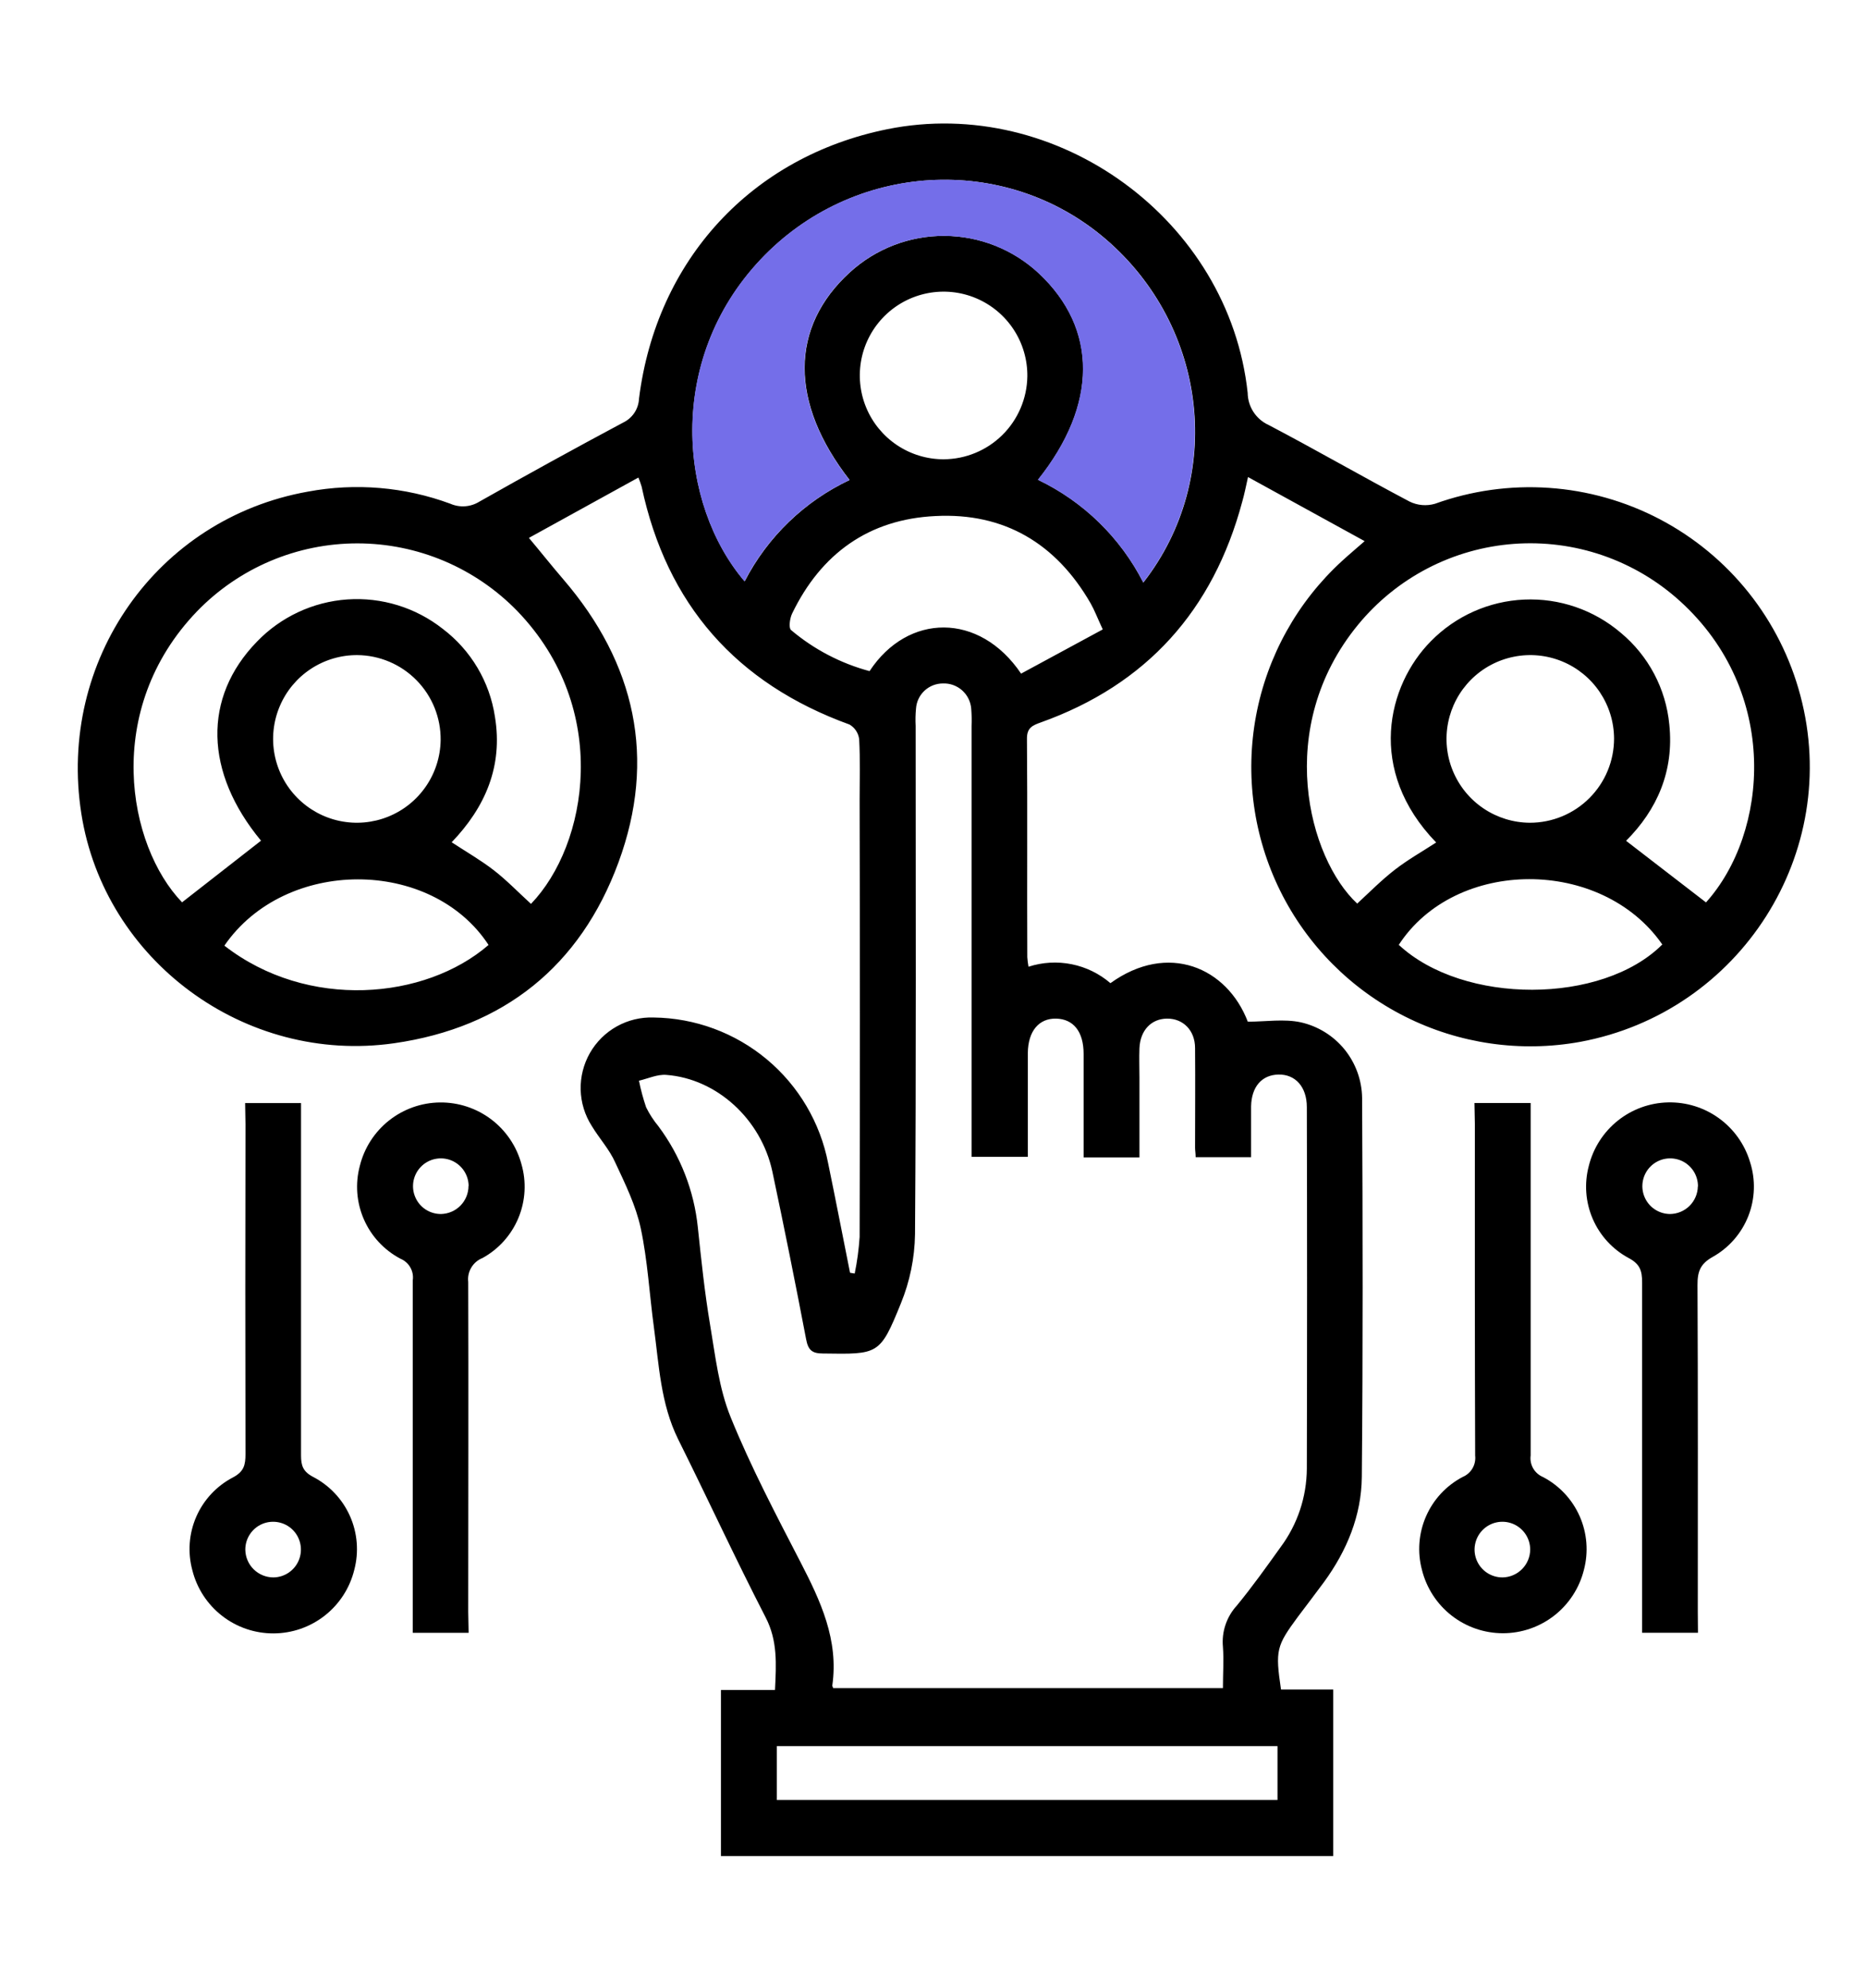 <svg width="77" height="82" viewBox="0 0 77 82" fill="none" xmlns="http://www.w3.org/2000/svg">
<path d="M52.86 69.679H55.016V76.548H29.749V69.698H31.98C32.032 68.625 32.092 67.672 31.596 66.709C30.343 64.28 29.201 61.8 27.979 59.349C27.26 57.89 27.193 56.295 26.982 54.733C26.798 53.377 26.726 52 26.441 50.66C26.24 49.721 25.799 48.825 25.389 47.946C25.15 47.407 24.726 46.947 24.417 46.434C24.132 45.988 23.974 45.471 23.961 44.941C23.948 44.412 24.081 43.888 24.343 43.428C24.606 42.968 24.99 42.588 25.453 42.33C25.916 42.072 26.441 41.946 26.97 41.964C28.68 41.984 30.33 42.594 31.643 43.69C32.955 44.786 33.849 46.301 34.174 47.98C34.485 49.482 34.775 50.989 35.077 52.493L35.269 52.524C35.371 52.026 35.439 51.522 35.472 51.015C35.487 45.011 35.487 39.007 35.472 33.002C35.472 32.164 35.499 31.325 35.453 30.482C35.437 30.358 35.393 30.239 35.324 30.135C35.254 30.03 35.162 29.943 35.053 29.881C30.384 28.187 27.514 24.934 26.477 20.071C26.439 19.943 26.395 19.817 26.343 19.695L21.825 22.184C22.304 22.754 22.764 23.334 23.247 23.896C26.223 27.358 27.097 31.287 25.521 35.568C23.945 39.849 20.782 42.379 16.262 43.026C10.103 43.905 4.305 39.605 3.357 33.56C2.365 27.25 6.471 21.388 12.7 20.277C14.67 19.908 16.703 20.08 18.583 20.775C18.775 20.859 18.984 20.895 19.193 20.88C19.401 20.865 19.603 20.799 19.781 20.689C21.742 19.58 23.718 18.494 25.708 17.431C25.898 17.341 26.061 17.201 26.178 17.026C26.294 16.851 26.36 16.647 26.369 16.436C27.088 10.716 31.019 6.461 36.608 5.33C43.637 3.907 50.721 9.077 51.485 16.206C51.489 16.486 51.572 16.76 51.726 16.994C51.88 17.228 52.097 17.414 52.352 17.529C54.297 18.549 56.214 19.656 58.166 20.686C58.492 20.846 58.865 20.878 59.213 20.777C60.719 20.235 62.322 20.011 63.919 20.121C65.516 20.23 67.073 20.671 68.491 21.414C69.909 22.158 71.156 23.188 72.155 24.439C73.153 25.69 73.881 27.136 74.291 28.683C76.019 35.151 71.819 41.744 65.207 42.968C62.748 43.414 60.211 43.048 57.979 41.925C55.746 40.803 53.939 38.985 52.83 36.745C51.722 34.506 51.371 31.967 51.832 29.511C52.293 27.055 53.54 24.815 55.385 23.13C55.665 22.873 55.958 22.629 56.312 22.318L51.499 19.675C51.415 20.051 51.351 20.375 51.26 20.694C50.062 25.166 47.319 28.235 42.942 29.797C42.604 29.919 42.372 30.015 42.377 30.47C42.401 33.472 42.377 36.474 42.391 39.475C42.4 39.608 42.417 39.74 42.441 39.87C43.016 39.684 43.628 39.648 44.22 39.767C44.812 39.885 45.364 40.155 45.822 40.548C48.198 38.836 50.637 39.904 51.49 42.137C52.225 42.137 52.982 42.012 53.679 42.163C54.389 42.323 55.024 42.718 55.483 43.282C55.941 43.847 56.196 44.55 56.207 45.277C56.233 50.488 56.243 55.701 56.195 60.911C56.18 62.507 55.577 63.956 54.633 65.25C54.278 65.729 53.914 66.208 53.552 66.687C52.671 67.883 52.62 68.058 52.86 69.679ZM34.39 69.622H50.464C50.464 69.02 50.503 68.467 50.464 67.921C50.435 67.613 50.471 67.302 50.57 67.009C50.669 66.715 50.828 66.446 51.037 66.218C51.676 65.442 52.263 64.617 52.85 63.798C53.543 62.864 53.919 61.734 53.926 60.571C53.939 55.601 53.939 50.63 53.926 45.658C53.926 44.82 53.447 44.302 52.755 44.317C52.062 44.331 51.641 44.829 51.626 45.63C51.626 46.319 51.626 47.01 51.626 47.726H49.338C49.338 47.568 49.314 47.45 49.314 47.335C49.314 45.965 49.326 44.597 49.314 43.227C49.314 42.491 48.819 42.007 48.164 42.01C47.511 42.012 47.05 42.489 47.019 43.232C47.003 43.641 47.019 44.048 47.019 44.458V47.733H44.715C44.715 46.296 44.715 44.875 44.715 43.464C44.715 42.546 44.295 42.027 43.582 42.01C42.868 41.993 42.422 42.53 42.413 43.428C42.413 43.907 42.413 44.386 42.413 44.865V47.709H40.091V29.945C40.101 29.706 40.096 29.466 40.077 29.227C40.054 28.936 39.919 28.664 39.701 28.471C39.482 28.277 39.197 28.175 38.905 28.187C38.624 28.188 38.354 28.295 38.148 28.487C37.943 28.679 37.818 28.941 37.799 29.222C37.776 29.461 37.771 29.701 37.784 29.941C37.784 36.929 37.808 43.917 37.758 50.905C37.743 51.884 37.545 52.852 37.173 53.758C36.309 55.89 36.251 55.854 33.956 55.821C33.506 55.821 33.347 55.677 33.264 55.231C32.823 52.922 32.359 50.618 31.872 48.32C31.41 46.164 29.582 44.487 27.493 44.331C27.126 44.302 26.743 44.482 26.367 44.571C26.441 44.942 26.54 45.307 26.661 45.666C26.799 45.946 26.97 46.209 27.169 46.449C28.078 47.667 28.64 49.108 28.796 50.62C28.937 51.956 29.076 53.296 29.299 54.62C29.522 55.945 29.665 57.256 30.152 58.453C30.981 60.495 32.013 62.454 33.026 64.414C33.86 66.026 34.615 67.633 34.344 69.521C34.339 69.524 34.356 69.548 34.38 69.622H34.39ZM47.185 24.019C50.558 19.687 49.839 13.478 45.632 9.865C41.471 6.296 35.187 6.662 31.378 10.713C27.466 14.872 28.024 20.811 30.729 23.976C31.674 22.144 33.196 20.675 35.06 19.797C32.574 16.607 32.59 13.492 35.075 11.228C36.142 10.256 37.536 9.72 38.98 9.728C40.423 9.736 41.812 10.287 42.868 11.271C45.311 13.555 45.309 16.693 42.834 19.788C44.706 20.684 46.231 22.171 47.175 24.019H47.185ZM10.771 34.672C8.44 31.86 8.359 28.771 10.601 26.465C11.586 25.442 12.915 24.821 14.332 24.722C15.748 24.624 17.151 25.055 18.267 25.933C19.431 26.814 20.205 28.114 20.423 29.557C20.761 31.603 20.023 33.294 18.638 34.737C19.256 35.142 19.836 35.474 20.368 35.884C20.9 36.294 21.398 36.811 21.911 37.278C24.256 34.844 25.231 29.236 21.353 25.207C20.494 24.322 19.467 23.619 18.332 23.138C17.197 22.658 15.977 22.41 14.744 22.41C13.512 22.41 12.292 22.658 11.156 23.138C10.021 23.619 8.994 24.322 8.136 25.207C4.226 29.263 5.261 34.878 7.513 37.214L10.771 34.672ZM70.398 37.218C72.978 34.344 73.462 28.537 69.318 24.785C68.395 23.95 67.312 23.31 66.135 22.905C64.957 22.5 63.71 22.339 62.468 22.431C61.226 22.523 60.016 22.866 58.911 23.439C57.806 24.013 56.829 24.805 56.039 25.767C52.553 30.008 53.995 35.4 56.005 37.266C56.523 36.787 57.009 36.296 57.555 35.872C58.102 35.448 58.686 35.122 59.263 34.746C56.377 31.768 57.249 28.259 59.045 26.445C60.065 25.406 61.441 24.792 62.895 24.728C64.349 24.663 65.774 25.153 66.882 26.098C68.024 27.046 68.745 28.408 68.884 29.886C69.083 31.802 68.379 33.398 67.1 34.677L70.398 37.218ZM45.505 25.959C45.282 25.48 45.165 25.164 45 24.876C43.579 22.416 41.44 21.137 38.603 21.283C35.858 21.412 33.882 22.83 32.686 25.305C32.59 25.504 32.538 25.899 32.643 25.985C33.585 26.781 34.691 27.359 35.882 27.679C37.456 25.284 40.419 25.24 42.135 27.782L45.505 25.959ZM32.054 74.236H52.716V72.015H32.054V74.236ZM66.604 30.456C66.6 29.773 66.394 29.108 66.013 28.542C65.631 27.976 65.091 27.536 64.46 27.277C63.829 27.018 63.135 26.951 62.466 27.086C61.797 27.22 61.183 27.549 60.701 28.032C60.219 28.515 59.89 29.13 59.757 29.799C59.623 30.468 59.691 31.161 59.951 31.792C60.211 32.423 60.652 32.963 61.218 33.343C61.784 33.724 62.45 33.929 63.132 33.932C63.589 33.932 64.04 33.842 64.462 33.667C64.883 33.492 65.266 33.236 65.589 32.913C65.911 32.59 66.167 32.207 66.341 31.785C66.515 31.364 66.604 30.912 66.604 30.456ZM14.741 27.018C14.059 27.015 13.391 27.214 12.822 27.59C12.252 27.966 11.807 28.502 11.542 29.131C11.277 29.759 11.203 30.452 11.331 31.122C11.459 31.792 11.782 32.41 12.26 32.896C12.738 33.383 13.349 33.718 14.016 33.858C14.684 33.998 15.378 33.938 16.011 33.684C16.645 33.431 17.189 32.995 17.575 32.433C17.962 31.871 18.173 31.207 18.183 30.525C18.188 30.069 18.103 29.616 17.933 29.192C17.762 28.768 17.51 28.383 17.19 28.057C16.87 27.731 16.489 27.471 16.069 27.293C15.649 27.115 15.197 27.021 14.741 27.018ZM42.393 15.519C42.4 14.834 42.203 14.162 41.827 13.589C41.451 13.016 40.913 12.568 40.282 12.301C39.651 12.034 38.955 11.961 38.282 12.091C37.609 12.221 36.99 12.548 36.503 13.03C36.017 13.512 35.684 14.128 35.548 14.8C35.413 15.472 35.479 16.169 35.74 16.802C36.001 17.436 36.445 17.977 37.014 18.358C37.584 18.739 38.254 18.943 38.939 18.942C39.848 18.938 40.719 18.577 41.365 17.938C42.011 17.298 42.38 16.43 42.393 15.521V15.519ZM57.725 38.972C60.389 41.444 66.11 41.435 68.594 38.953C66.093 35.352 60.061 35.362 57.716 38.974L57.725 38.972ZM9.259 39.001C12.692 41.67 17.544 41.234 20.16 38.972C17.797 35.364 11.761 35.357 9.259 39.001Z" fill="black"/>
<path d="M70.066 67.339H67.761V66.56C67.761 61.999 67.761 57.438 67.761 52.879C67.761 52.412 67.675 52.129 67.198 51.88C66.539 51.523 66.018 50.954 65.722 50.265C65.425 49.576 65.369 48.807 65.562 48.083C65.745 47.349 66.163 46.695 66.753 46.222C67.343 45.749 68.072 45.483 68.828 45.466C69.584 45.448 70.325 45.678 70.937 46.123C71.549 46.567 71.998 47.2 72.215 47.925C72.449 48.652 72.424 49.438 72.146 50.149C71.867 50.861 71.352 51.454 70.687 51.83C70.15 52.127 70.044 52.452 70.047 53.006C70.069 57.493 70.059 61.982 70.059 66.469L70.066 67.339ZM70.066 48.931C70.068 48.704 70.002 48.481 69.878 48.291C69.753 48.102 69.575 47.953 69.366 47.864C69.157 47.776 68.926 47.752 68.703 47.794C68.48 47.837 68.275 47.944 68.113 48.104C67.951 48.263 67.841 48.467 67.795 48.689C67.749 48.912 67.77 49.143 67.856 49.353C67.941 49.563 68.087 49.744 68.275 49.871C68.463 49.998 68.684 50.067 68.911 50.069C69.214 50.066 69.503 49.946 69.718 49.733C69.932 49.521 70.056 49.233 70.061 48.931H70.066Z" fill="black"/>
<path d="M19.338 67.341H17.033V66.551C17.033 61.969 17.033 57.385 17.033 52.8C17.059 52.617 17.023 52.43 16.931 52.27C16.839 52.109 16.697 51.984 16.526 51.913C15.853 51.559 15.321 50.987 15.016 50.29C14.711 49.594 14.652 48.815 14.849 48.08C15.033 47.34 15.457 46.683 16.055 46.21C16.654 45.737 17.392 45.476 18.154 45.468C18.917 45.46 19.66 45.705 20.269 46.164C20.877 46.624 21.316 47.273 21.516 48.008C21.729 48.741 21.685 49.524 21.393 50.229C21.101 50.934 20.577 51.518 19.908 51.885C19.716 51.961 19.554 52.099 19.448 52.277C19.341 52.455 19.297 52.663 19.321 52.869C19.336 57.407 19.321 61.941 19.321 66.479L19.338 67.341ZM19.338 48.909C19.336 48.682 19.266 48.462 19.138 48.274C19.01 48.087 18.83 47.942 18.62 47.857C18.409 47.772 18.179 47.752 17.957 47.798C17.735 47.844 17.531 47.955 17.372 48.117C17.213 48.278 17.106 48.483 17.063 48.706C17.021 48.929 17.045 49.159 17.134 49.368C17.222 49.577 17.37 49.755 17.559 49.88C17.749 50.004 17.971 50.07 18.198 50.069C18.501 50.062 18.79 49.938 19.002 49.721C19.214 49.504 19.333 49.213 19.333 48.909H19.338Z" fill="black"/>
<path d="M60.843 45.491H63.162V46.276C63.162 50.859 63.162 55.444 63.162 60.027C63.137 60.21 63.173 60.396 63.264 60.556C63.356 60.717 63.497 60.842 63.667 60.914C64.342 61.266 64.878 61.837 65.185 62.534C65.492 63.23 65.554 64.011 65.359 64.747C65.173 65.492 64.743 66.155 64.138 66.628C63.533 67.101 62.786 67.358 62.018 67.358C61.249 67.358 60.503 67.101 59.898 66.628C59.292 66.155 58.863 65.492 58.677 64.747C58.481 64.012 58.54 63.233 58.845 62.537C59.149 61.84 59.682 61.268 60.354 60.914C60.525 60.843 60.667 60.719 60.761 60.56C60.854 60.401 60.893 60.215 60.872 60.032C60.855 55.48 60.86 50.912 60.86 46.353L60.843 45.491ZM63.143 63.899C63.141 63.672 63.072 63.45 62.944 63.263C62.816 63.075 62.635 62.929 62.425 62.844C62.214 62.759 61.983 62.739 61.761 62.785C61.539 62.831 61.335 62.943 61.176 63.105C61.017 63.267 60.91 63.472 60.868 63.695C60.825 63.918 60.85 64.149 60.939 64.358C61.028 64.567 61.177 64.745 61.367 64.869C61.557 64.993 61.78 65.058 62.007 65.056C62.31 65.05 62.599 64.926 62.811 64.709C63.024 64.493 63.143 64.202 63.143 63.899V63.899Z" fill="black"/>
<path d="M10.115 45.493H12.422V46.272C12.422 50.854 12.422 55.437 12.422 60.023C12.422 60.444 12.501 60.691 12.921 60.911C13.597 61.262 14.134 61.833 14.443 62.53C14.751 63.226 14.814 64.007 14.619 64.744C14.436 65.491 14.008 66.154 13.404 66.629C12.8 67.104 12.054 67.363 11.286 67.365C10.518 67.368 9.77 67.113 9.164 66.641C8.557 66.17 8.125 65.509 7.938 64.763C7.738 64.029 7.795 63.248 8.1 62.551C8.405 61.854 8.94 61.282 9.615 60.931C10.07 60.691 10.13 60.411 10.13 59.972C10.12 55.437 10.12 50.901 10.13 46.365L10.115 45.493ZM11.28 65.056C11.507 65.054 11.728 64.985 11.916 64.857C12.103 64.729 12.249 64.549 12.334 64.338C12.419 64.127 12.44 63.896 12.393 63.674C12.347 63.452 12.236 63.248 12.074 63.089C11.912 62.93 11.706 62.823 11.483 62.781C11.26 62.739 11.029 62.764 10.82 62.852C10.611 62.941 10.434 63.09 10.309 63.281C10.185 63.471 10.12 63.693 10.123 63.92C10.129 64.223 10.253 64.512 10.47 64.724C10.686 64.936 10.977 65.055 11.28 65.056Z" fill="black"/>
<path d="M47.175 24.019C46.229 22.169 44.7 20.682 42.825 19.788C45.3 16.693 45.302 13.559 42.859 11.271C41.802 10.287 40.414 9.736 38.971 9.728C37.527 9.72 36.133 10.256 35.066 11.228C32.581 13.492 32.565 16.607 35.051 19.797C33.187 20.675 31.664 22.144 30.72 23.976C28.025 20.811 27.457 14.872 31.369 10.713C35.178 6.662 41.462 6.296 45.623 9.865C49.83 13.476 50.549 19.687 47.175 24.019Z" fill="#746EE9"/>
</svg>
